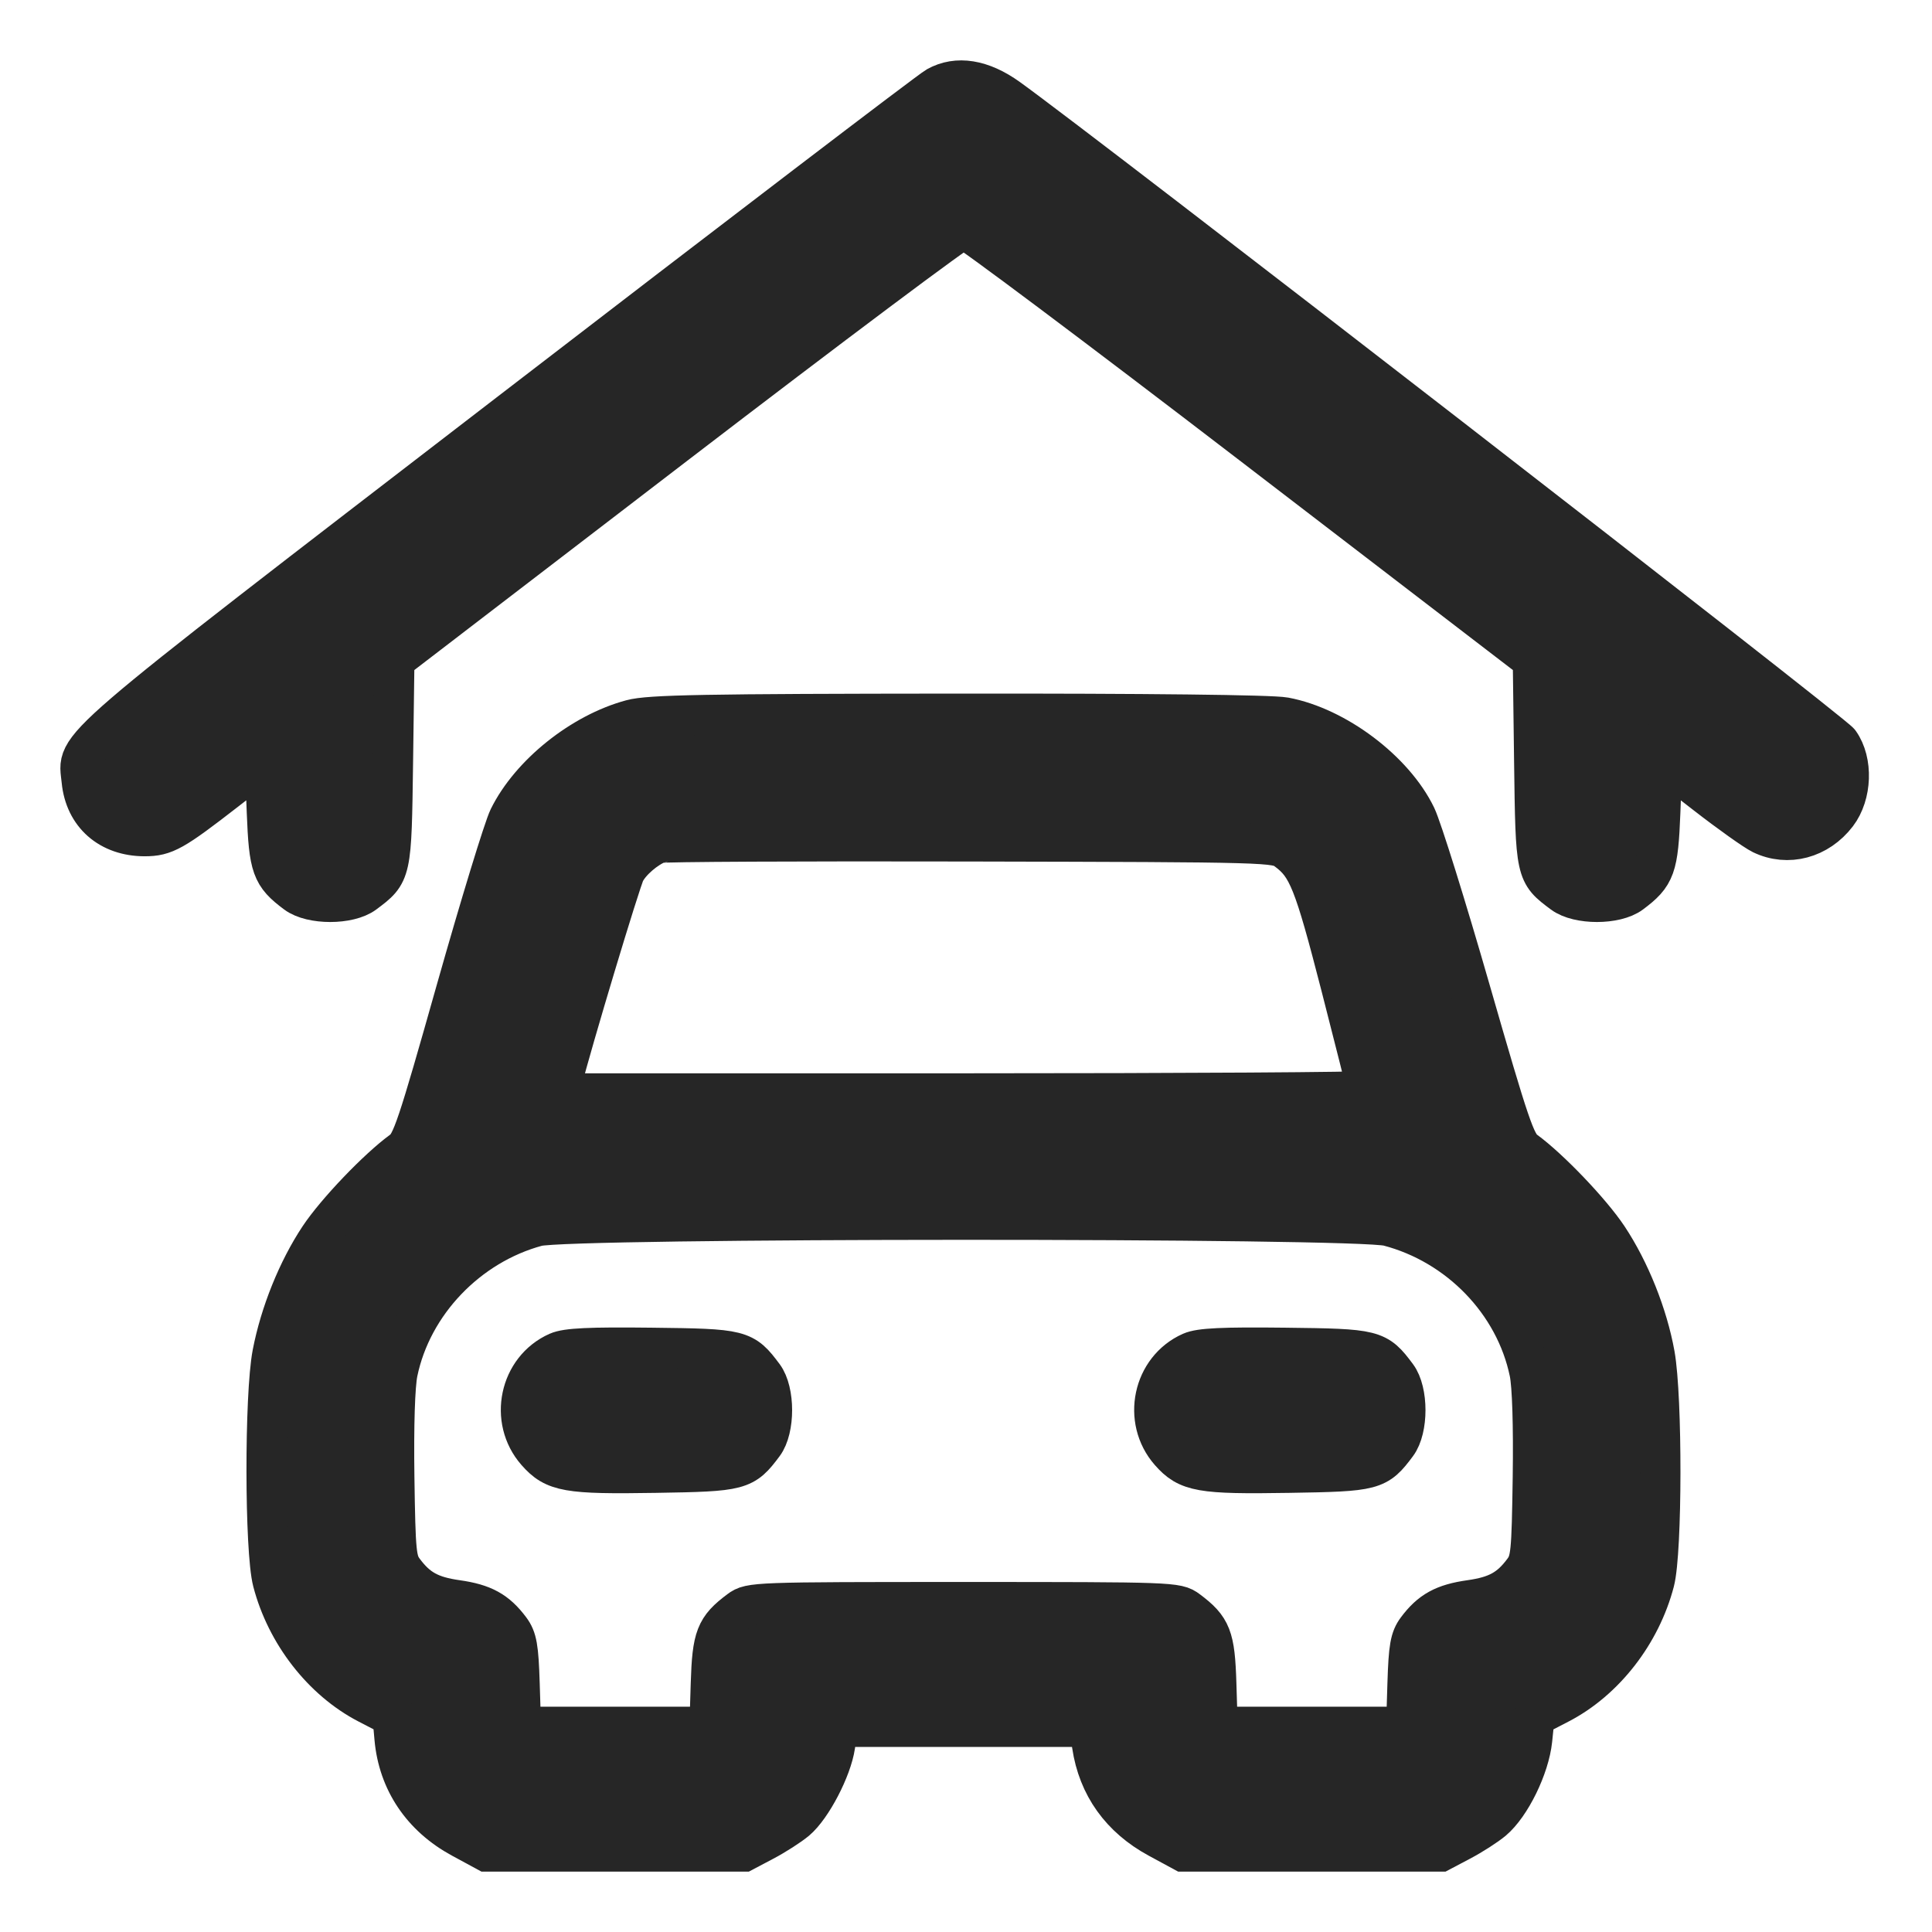 <svg width="48" height="48" viewBox="0 0 48 48" fill="none" xmlns="http://www.w3.org/2000/svg">
<path fill-rule="evenodd" clip-rule="evenodd" d="M23.276 2.156C23.101 2.254 18.317 5.904 12.645 10.268C1.418 18.906 1.94 18.457 2.03 19.398C2.111 20.239 2.721 20.774 3.596 20.774C4.099 20.773 4.306 20.657 5.612 19.644L6.581 18.892L6.63 20.17C6.684 21.553 6.751 21.742 7.357 22.194C7.737 22.478 8.67 22.478 9.051 22.194C9.728 21.689 9.725 21.702 9.763 18.923L9.797 16.398L16.787 11.038C20.632 8.09 23.852 5.678 23.943 5.678C24.034 5.678 27.253 8.09 31.096 11.038L38.084 16.398L38.117 18.923C38.154 21.702 38.151 21.689 38.828 22.194C39.209 22.478 40.142 22.478 40.522 22.194C41.127 21.742 41.195 21.553 41.249 20.171L41.298 18.894L42.38 19.733C42.974 20.195 43.601 20.64 43.771 20.723C44.418 21.035 45.173 20.834 45.637 20.226C46.006 19.742 46.035 18.92 45.699 18.448C45.525 18.204 26.968 3.823 25.043 2.441C24.394 1.975 23.778 1.876 23.276 2.156ZM15.689 17.881C14.454 18.213 13.179 19.233 12.643 20.319C12.516 20.578 11.928 22.501 11.336 24.593C10.37 28.013 10.235 28.415 9.995 28.589C9.393 29.025 8.355 30.11 7.935 30.742C7.398 31.55 6.962 32.632 6.77 33.631C6.571 34.671 6.576 38.522 6.777 39.293C7.114 40.586 8.015 41.745 9.136 42.326L9.754 42.646L9.803 43.193C9.9 44.259 10.488 45.132 11.467 45.663L12.089 46H15.285H18.481L18.983 45.735C19.26 45.589 19.617 45.359 19.779 45.224C20.166 44.897 20.66 43.951 20.746 43.369L20.815 42.902H23.939H27.064L27.134 43.365C27.285 44.373 27.847 45.159 28.776 45.663L29.398 46H32.594H35.79L36.292 45.735C36.569 45.589 36.927 45.359 37.088 45.224C37.531 44.851 37.994 43.904 38.065 43.227L38.125 42.646L38.743 42.326C39.864 41.745 40.765 40.586 41.102 39.293C41.296 38.549 41.301 34.727 41.11 33.657C40.933 32.67 40.49 31.564 39.944 30.742C39.525 30.111 38.489 29.028 37.885 28.589C37.648 28.416 37.503 27.991 36.53 24.61C35.931 22.527 35.323 20.58 35.18 20.282C34.632 19.146 33.193 18.062 31.917 17.824C31.589 17.763 28.498 17.728 23.803 17.732C17.505 17.737 16.129 17.762 15.689 17.881ZM31.972 21.127C32.495 21.515 32.648 21.899 33.314 24.485C33.675 25.89 33.971 27.068 33.971 27.103C33.971 27.138 29.452 27.166 23.929 27.166H13.887L13.951 26.912C14.2 25.917 15.411 21.891 15.529 21.663C15.669 21.392 16.052 21.062 16.367 20.942C16.448 20.911 19.93 20.894 24.104 20.904C31.638 20.921 31.697 20.923 31.972 21.127ZM34.493 30.46C36.248 30.918 37.642 32.36 38.001 34.092C38.07 34.423 38.101 35.417 38.083 36.693C38.055 38.599 38.037 38.779 37.849 39.029C37.51 39.484 37.185 39.662 36.528 39.755C35.871 39.848 35.546 40.026 35.206 40.481C35.037 40.708 34.998 40.928 34.97 41.827L34.937 42.902H32.594H30.251L30.218 41.827C30.182 40.666 30.096 40.447 29.507 40.007C29.241 39.808 29.135 39.804 23.939 39.804C18.744 39.804 18.638 39.808 18.372 40.007C17.783 40.447 17.697 40.666 17.661 41.827L17.628 42.902H15.285H12.942L12.909 41.827C12.881 40.928 12.842 40.708 12.673 40.481C12.333 40.026 12.008 39.848 11.351 39.755C10.694 39.662 10.37 39.484 10.03 39.029C9.842 38.779 9.824 38.599 9.796 36.693C9.778 35.417 9.809 34.423 9.878 34.092C10.232 32.382 11.621 30.929 13.344 30.465C14.136 30.252 33.676 30.248 34.493 30.46ZM13.854 33.596C12.906 34.018 12.639 35.279 13.332 36.068C13.772 36.569 14.096 36.626 16.286 36.59C18.405 36.556 18.478 36.536 18.967 35.882C19.251 35.501 19.251 34.568 18.967 34.187C18.473 33.526 18.419 33.512 16.188 33.486C14.646 33.468 14.082 33.495 13.854 33.596ZM29.59 33.596C28.641 34.018 28.375 35.279 29.067 36.068C29.507 36.569 29.832 36.626 32.022 36.59C34.141 36.556 34.214 36.536 34.702 35.882C34.987 35.501 34.987 34.568 34.702 34.187C34.209 33.526 34.154 33.512 31.923 33.486C30.381 33.468 29.817 33.495 29.59 33.596Z" fill="#262626" stroke="#262626"/>
</svg>
